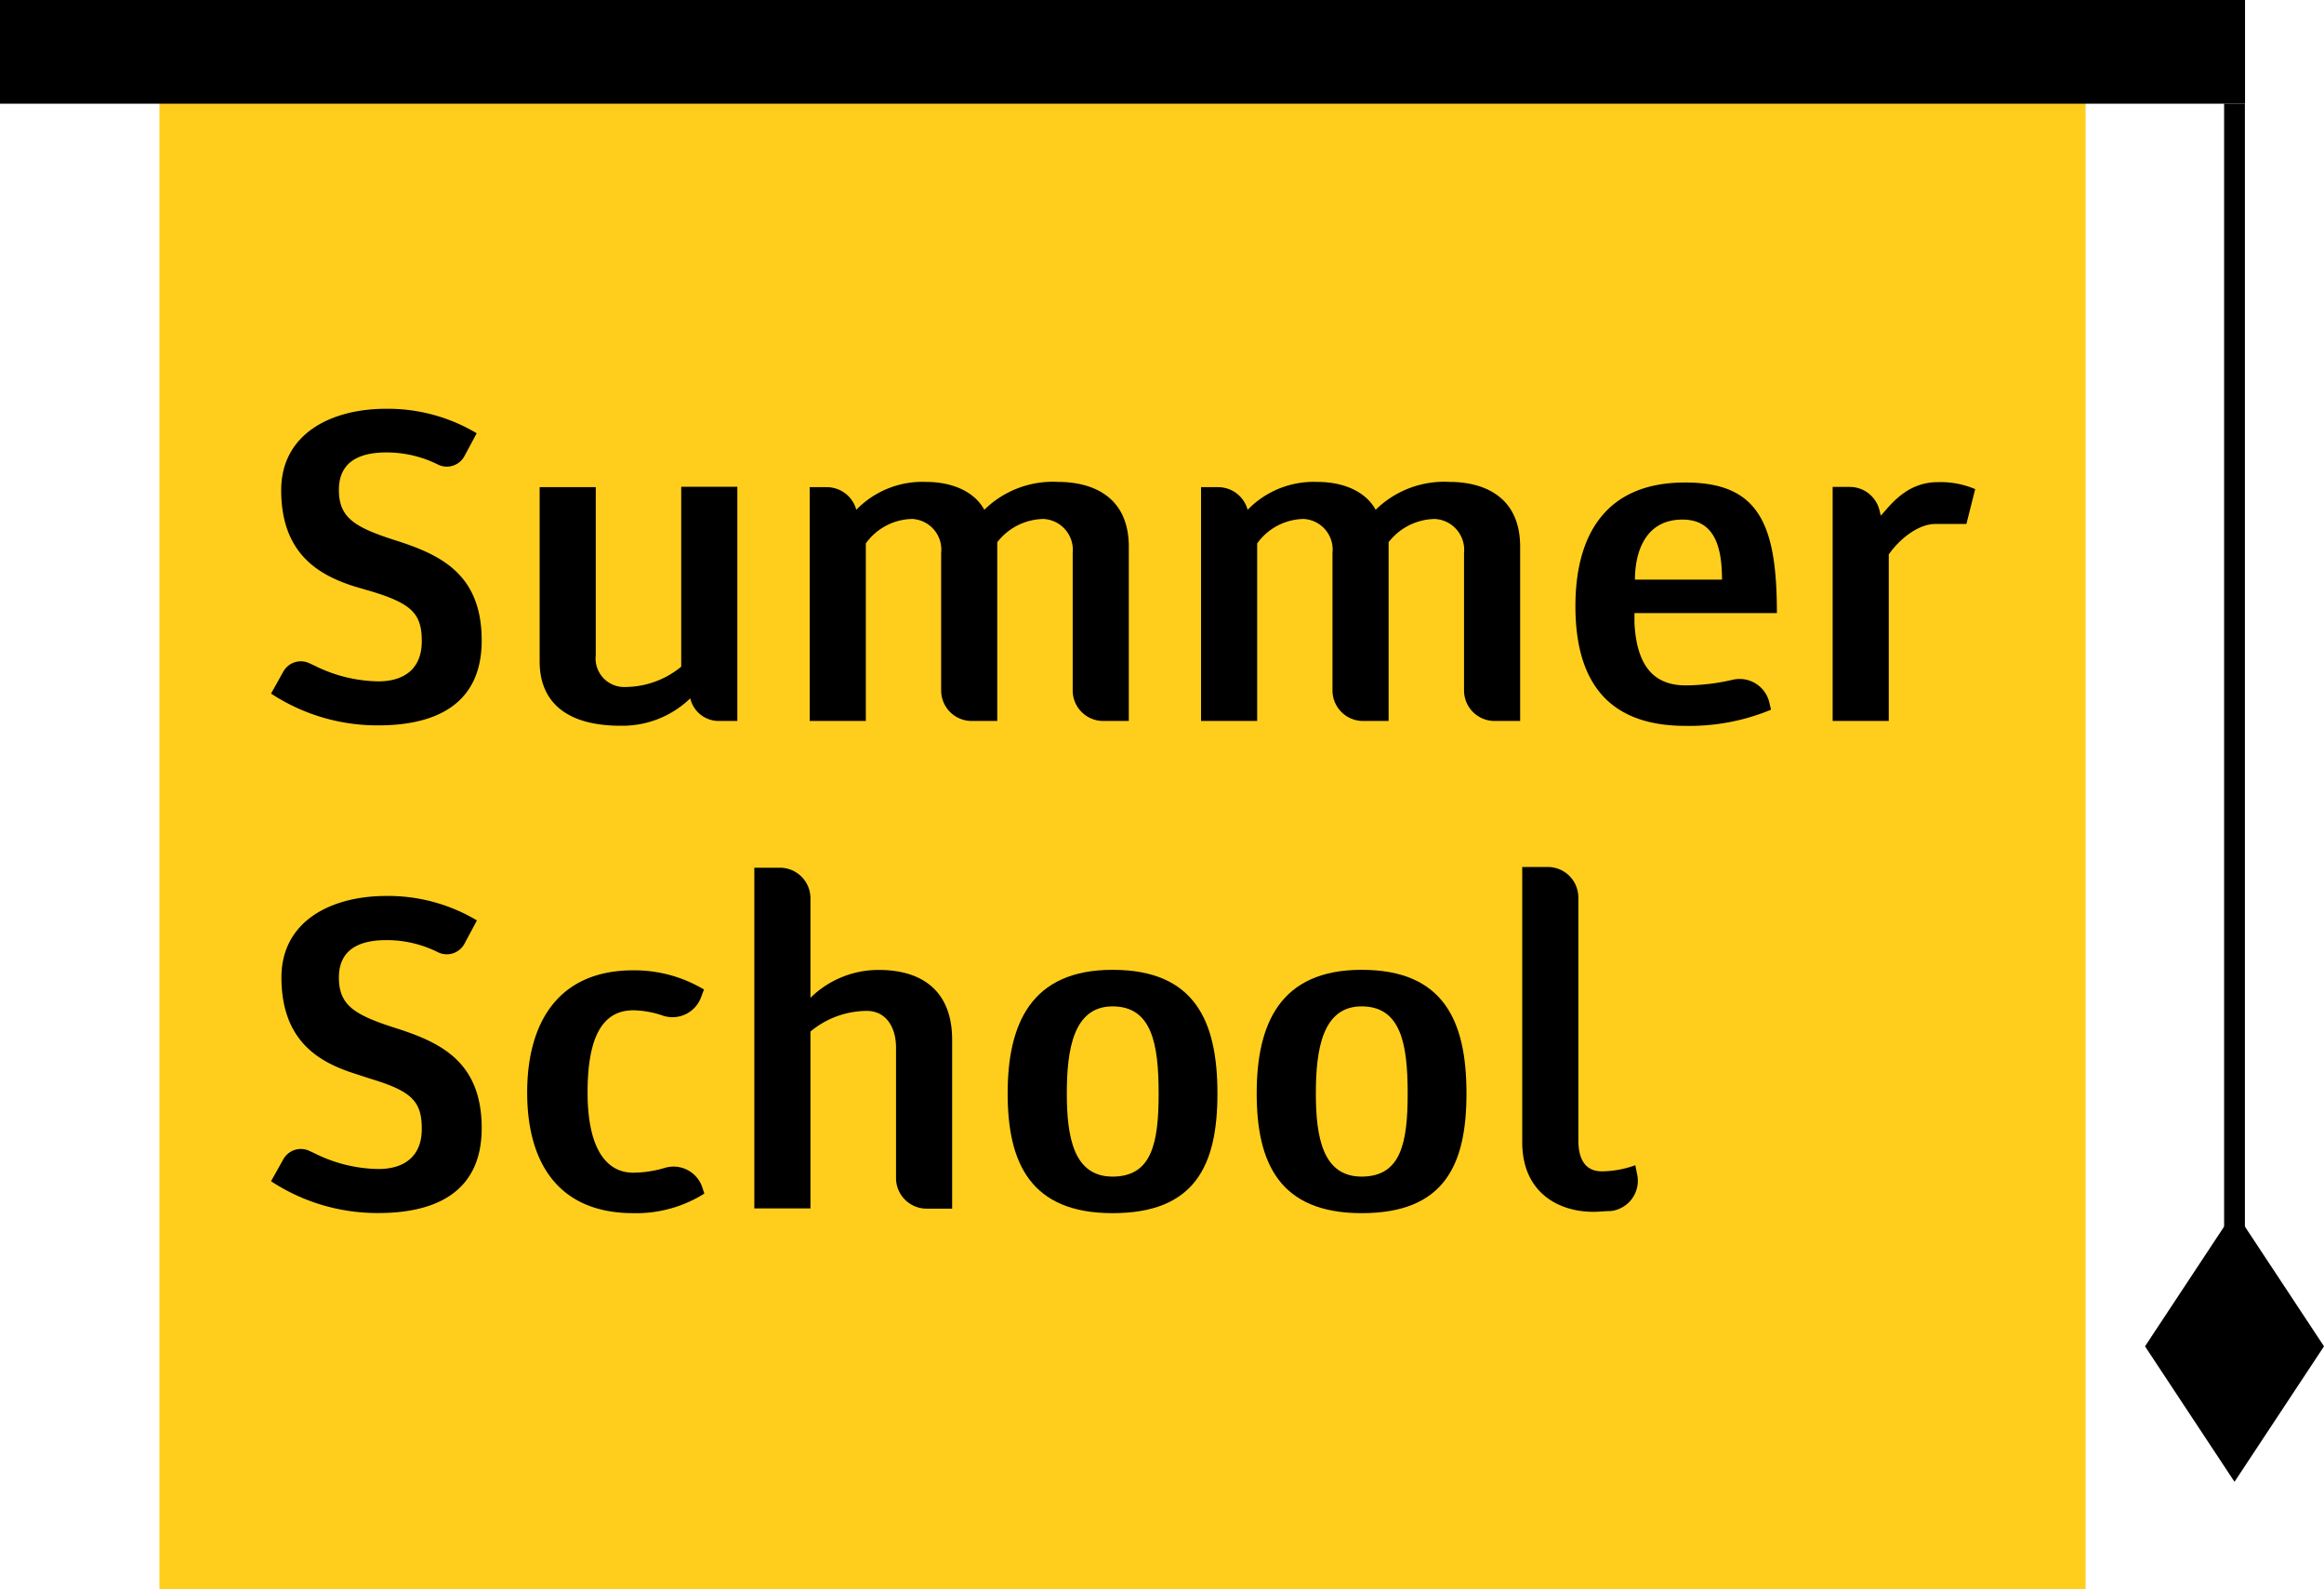 <svg id="_3_slide" data-name="3_slide" xmlns="http://www.w3.org/2000/svg" viewBox="0 0 190.09 129.96"><defs><style>.cls-1{fill:#ffce1d;}</style></defs><title>summer_school_logo</title><rect class="cls-1" x="13.04" width="157.55" height="129.96"/><rect width="183.63" height="8.48"/><rect x="181.92" y="8.48" width="1.7" height="92.88"/><polygon points="175.45 110.1 182.77 121.18 190.09 110.1 182.77 99.02 175.45 110.1"/><path d="M112,3245.32a1.64,1.64,0,0,1-2.16.72h0a9.4,9.4,0,0,0-4.24-1c-2.53,0-3.88,1-3.88,3.06,0,2.28,1.28,3.06,4.63,4.13,3.67,1.17,7.05,2.74,7.05,8.19,0,5-3.45,6.94-8.47,6.94a15.85,15.85,0,0,1-8.76-2.6l1-1.79a1.64,1.64,0,0,1,2.14-.69l0.43,0.2a12,12,0,0,0,5.2,1.28c2.17,0,3.56-1.07,3.56-3.28s-0.78-3.06-4.06-4.06L103,3256c-2.78-.89-6-2.56-6-7.87,0-4.56,4-6.66,8.58-6.66a14.16,14.16,0,0,1,7.41,2Z" transform="translate(-74 -3208.04)"/><path d="M129.72,3262.56v-14.71h4.59V3267h-1.52a2.39,2.39,0,0,1-2.33-1.85h0a8,8,0,0,1-5.7,2.24c-4.09,0-6.62-1.67-6.62-5.27v-14.24h4.59v13.74a2.34,2.34,0,0,0,2.46,2.6A7.25,7.25,0,0,0,129.72,3262.56Z" transform="translate(-74 -3208.04)"/><path d="M155.57,3252.38V3267h-2.09a2.5,2.5,0,0,1-2.5-2.5v-11.24a2.51,2.51,0,0,0-2.35-2.78,4.77,4.77,0,0,0-3.81,2V3267h-4.59v-19.12h1.39a2.5,2.5,0,0,1,2.42,1.85h0a7.53,7.53,0,0,1,5.7-2.28c2.24,0,4,.85,4.77,2.28a8,8,0,0,1,6.05-2.28c2.53,0,5.77,1,5.77,5.31V3267h-2.09a2.5,2.5,0,0,1-2.5-2.5v-11.24a2.53,2.53,0,0,0-2.39-2.78A4.89,4.89,0,0,0,155.57,3252.38Z" transform="translate(-74 -3208.04)"/><path d="M187.58,3252.38V3267h-2.09a2.5,2.5,0,0,1-2.5-2.5v-11.24a2.51,2.51,0,0,0-2.35-2.78,4.77,4.77,0,0,0-3.81,2V3267h-4.59v-19.12h1.39a2.5,2.5,0,0,1,2.42,1.85h0a7.53,7.53,0,0,1,5.7-2.28c2.24,0,4,.85,4.77,2.28a8,8,0,0,1,6.05-2.28c2.53,0,5.77,1,5.77,5.31V3267h-2.09a2.5,2.5,0,0,1-2.5-2.5v-11.24a2.53,2.53,0,0,0-2.39-2.78A4.89,4.89,0,0,0,187.58,3252.38Z" transform="translate(-74 -3208.04)"/><path d="M219.34,3258.18H207.69V3259c0.18,3.35,1.46,5.09,4.2,5.09a17.31,17.31,0,0,0,3.83-.46,2.5,2.5,0,0,1,3,1.85l0.14,0.6a17.47,17.47,0,0,1-7,1.32c-6.34,0-9-3.63-9-9.79,0-5.88,2.53-10.11,8.94-10.11C217.88,3247.47,219.34,3250.92,219.34,3258.18Zm-11.61-2.74h7.12c0-2.74-.64-4.91-3.24-4.91C208.66,3250.53,207.73,3253.06,207.73,3255.44Z" transform="translate(-74 -3208.04)"/><path d="M223.89,3247.86h1.41a2.5,2.5,0,0,1,2.43,1.91l0.11,0.44c0.78-.85,2.1-2.74,4.66-2.74a7.19,7.19,0,0,1,3.06.57l-0.72,2.85H232.3c-1.46,0-3,1.32-3.81,2.49V3267h-4.59v-19.12Z" transform="translate(-74 -3208.04)"/><path d="M112,3285.2a1.64,1.64,0,0,1-2.16.72h0a9.4,9.4,0,0,0-4.24-1c-2.53,0-3.88,1-3.88,3.06,0,2.28,1.28,3.06,4.63,4.13,3.67,1.17,7.05,2.74,7.05,8.19,0,5-3.45,6.94-8.47,6.94a15.85,15.85,0,0,1-8.76-2.6l1-1.79a1.64,1.64,0,0,1,2.14-.69l0.43,0.2a12,12,0,0,0,5.2,1.28c2.17,0,3.56-1.07,3.56-3.28s-0.78-3.06-4.06-4.06l-1.42-.46c-2.78-.89-6-2.56-6-7.87,0-4.56,4-6.66,8.58-6.66a14.16,14.16,0,0,1,7.41,2Z" transform="translate(-74 -3208.04)"/><path d="M131.37,3289.52a2.49,2.49,0,0,1-3.14,1.58,7.8,7.8,0,0,0-2.43-.44c-2.67,0-3.74,2.46-3.74,6.73s1.35,6.55,3.74,6.55a9.17,9.17,0,0,0,2.6-.4,2.48,2.48,0,0,1,3.06,1.65l0.15,0.46a10.46,10.46,0,0,1-5.8,1.6c-6.2,0-8.69-4.2-8.69-9.86s2.49-10,8.69-10a11.11,11.11,0,0,1,5.77,1.57Z" transform="translate(-74 -3208.04)"/><path d="M140.29,3292.4v14.46H135.7V3279h2.09a2.5,2.5,0,0,1,2.5,2.5v8.14a7.93,7.93,0,0,1,5.59-2.28c3.85,0,6,2,6,5.7v13.82h-2.09a2.5,2.5,0,0,1-2.5-2.5v-10.67c0-1.67-.82-3-2.39-3A7.23,7.23,0,0,0,140.29,3292.4Z" transform="translate(-74 -3208.04)"/><path d="M165,3287.35c6.73,0,8.58,4.2,8.58,10.11s-1.85,9.79-8.58,9.79-8.58-4.13-8.58-9.79S158.31,3287.35,165,3287.35Zm0,16.91c3.2,0,3.77-2.71,3.77-6.8s-0.57-7.12-3.77-7.12-3.74,3.53-3.74,7.12S161.83,3304.26,165,3304.26Z" transform="translate(-74 -3208.04)"/><path d="M185.37,3287.35c6.73,0,8.58,4.2,8.58,10.11s-1.85,9.79-8.58,9.79-8.58-4.13-8.58-9.79S178.68,3287.35,185.37,3287.35Zm0,16.91c3.2,0,3.77-2.71,3.77-6.8s-0.57-7.12-3.77-7.12-3.74,3.53-3.74,7.12S182.2,3304.26,185.37,3304.26Z" transform="translate(-74 -3208.04)"/><path d="M198.51,3278.94h2.09a2.5,2.5,0,0,1,2.5,2.5v19.86c0,1.21.36,2.53,1.92,2.53a8.2,8.2,0,0,0,2.74-.5l0.15,0.75a2.49,2.49,0,0,1-2.19,3c-0.44,0-.9.06-1.41,0.06-2.78,0-5.8-1.53-5.8-5.7v-22.47Z" transform="translate(-74 -3208.04)"/></svg>